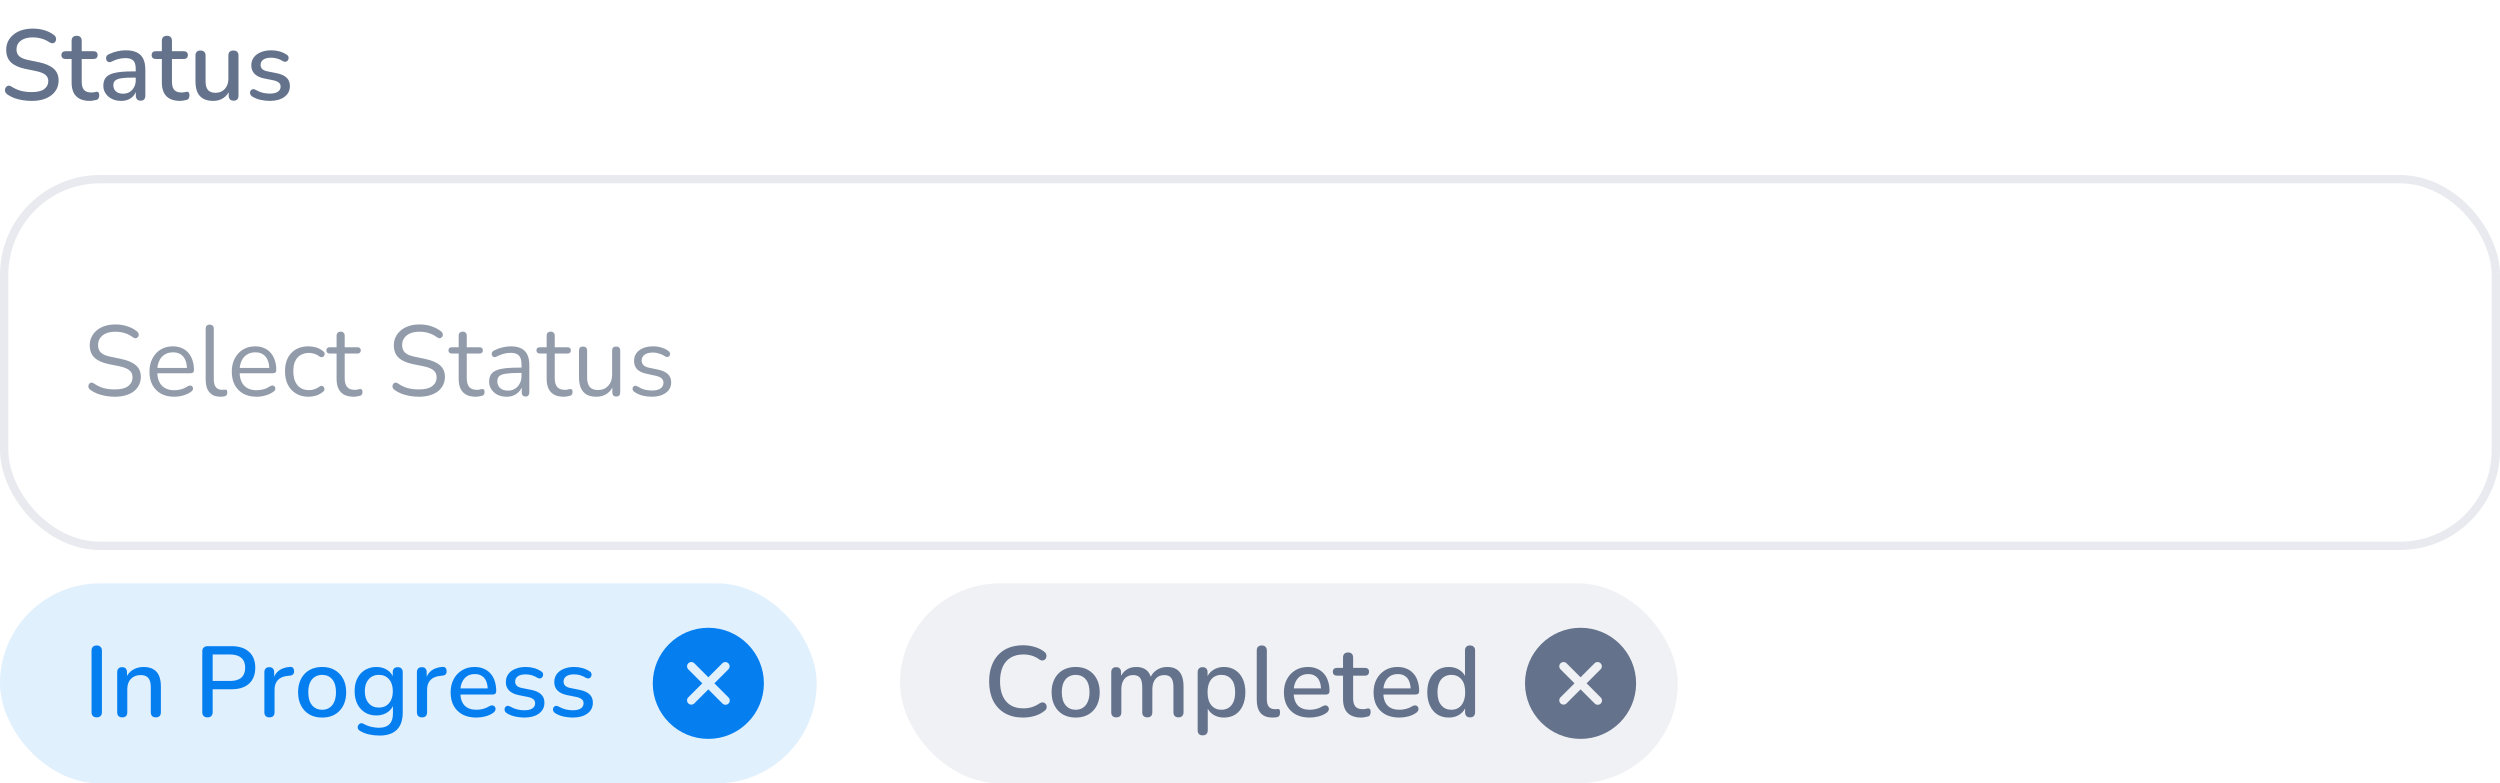 <svg width="300" height="94" viewBox="0 0 300 94" fill="none" xmlns="http://www.w3.org/2000/svg">
<rect x="0.5" y="21.5" width="299" height="44" rx="11.5" stroke="#E8EAEF"/>
<path d="M13.78 47.608C13.404 47.608 13.036 47.576 12.676 47.512C12.316 47.448 11.98 47.356 11.668 47.236C11.364 47.116 11.088 46.964 10.84 46.78C10.744 46.708 10.676 46.628 10.636 46.54C10.604 46.444 10.596 46.352 10.612 46.264C10.636 46.168 10.676 46.088 10.732 46.024C10.796 45.96 10.872 45.924 10.96 45.916C11.048 45.908 11.144 45.936 11.248 46C11.608 46.256 11.992 46.444 12.4 46.564C12.808 46.676 13.268 46.732 13.78 46.732C14.5 46.732 15.032 46.6 15.376 46.336C15.728 46.064 15.904 45.708 15.904 45.268C15.904 44.908 15.776 44.628 15.52 44.428C15.272 44.22 14.852 44.056 14.26 43.936L13.012 43.684C12.26 43.524 11.696 43.264 11.32 42.904C10.952 42.536 10.768 42.048 10.768 41.44C10.768 41.064 10.844 40.724 10.996 40.42C11.148 40.108 11.36 39.844 11.632 39.628C11.904 39.404 12.228 39.232 12.604 39.112C12.98 38.992 13.396 38.932 13.852 38.932C14.356 38.932 14.824 39.004 15.256 39.148C15.696 39.284 16.092 39.492 16.444 39.772C16.532 39.844 16.592 39.928 16.624 40.024C16.656 40.112 16.66 40.2 16.636 40.288C16.612 40.368 16.568 40.436 16.504 40.492C16.448 40.548 16.372 40.58 16.276 40.588C16.188 40.596 16.088 40.564 15.976 40.492C15.656 40.252 15.324 40.08 14.98 39.976C14.636 39.864 14.256 39.808 13.84 39.808C13.416 39.808 13.048 39.872 12.736 40C12.432 40.128 12.192 40.316 12.016 40.564C11.848 40.804 11.764 41.084 11.764 41.404C11.764 41.788 11.88 42.092 12.112 42.316C12.352 42.54 12.74 42.704 13.276 42.808L14.524 43.072C15.332 43.24 15.928 43.496 16.312 43.84C16.704 44.176 16.9 44.636 16.9 45.22C16.9 45.572 16.828 45.896 16.684 46.192C16.54 46.488 16.332 46.744 16.06 46.96C15.788 47.168 15.46 47.328 15.076 47.44C14.692 47.552 14.26 47.608 13.78 47.608ZM20.923 47.608C20.307 47.608 19.775 47.488 19.327 47.248C18.887 47 18.543 46.652 18.295 46.204C18.055 45.756 17.935 45.22 17.935 44.596C17.935 43.988 18.055 43.46 18.295 43.012C18.535 42.556 18.863 42.2 19.279 41.944C19.703 41.688 20.191 41.56 20.743 41.56C21.135 41.56 21.487 41.628 21.799 41.764C22.111 41.892 22.375 42.08 22.591 42.328C22.815 42.576 22.983 42.876 23.095 43.228C23.215 43.58 23.275 43.976 23.275 44.416C23.275 44.544 23.239 44.64 23.167 44.704C23.095 44.76 22.991 44.788 22.855 44.788H18.679V44.152H22.627L22.435 44.308C22.435 43.876 22.371 43.512 22.243 43.216C22.115 42.912 21.927 42.68 21.679 42.52C21.439 42.36 21.135 42.28 20.767 42.28C20.359 42.28 20.011 42.376 19.723 42.568C19.443 42.752 19.231 43.012 19.087 43.348C18.943 43.676 18.871 44.06 18.871 44.5V44.572C18.871 45.308 19.047 45.868 19.399 46.252C19.759 46.636 20.267 46.828 20.923 46.828C21.195 46.828 21.463 46.792 21.727 46.72C21.999 46.648 22.263 46.528 22.519 46.36C22.631 46.288 22.731 46.256 22.819 46.264C22.915 46.264 22.991 46.292 23.047 46.348C23.103 46.396 23.139 46.46 23.155 46.54C23.179 46.612 23.171 46.692 23.131 46.78C23.099 46.868 23.031 46.944 22.927 47.008C22.663 47.2 22.351 47.348 21.991 47.452C21.631 47.556 21.275 47.608 20.923 47.608ZM26.457 47.608C25.881 47.608 25.442 47.432 25.137 47.08C24.834 46.728 24.681 46.224 24.681 45.568V39.448C24.681 39.288 24.721 39.168 24.802 39.088C24.881 39 25.002 38.956 25.162 38.956C25.314 38.956 25.433 39 25.521 39.088C25.61 39.168 25.654 39.288 25.654 39.448V45.496C25.654 45.928 25.738 46.252 25.905 46.468C26.081 46.676 26.337 46.78 26.674 46.78C26.745 46.78 26.809 46.776 26.866 46.768C26.922 46.76 26.977 46.756 27.034 46.756C27.122 46.748 27.181 46.768 27.213 46.816C27.253 46.864 27.273 46.96 27.273 47.104C27.273 47.248 27.241 47.356 27.177 47.428C27.113 47.5 27.009 47.548 26.866 47.572C26.802 47.58 26.733 47.588 26.662 47.596C26.59 47.604 26.521 47.608 26.457 47.608ZM30.802 47.608C30.186 47.608 29.654 47.488 29.206 47.248C28.766 47 28.422 46.652 28.174 46.204C27.934 45.756 27.814 45.22 27.814 44.596C27.814 43.988 27.934 43.46 28.174 43.012C28.414 42.556 28.742 42.2 29.158 41.944C29.582 41.688 30.07 41.56 30.622 41.56C31.014 41.56 31.366 41.628 31.678 41.764C31.99 41.892 32.254 42.08 32.47 42.328C32.694 42.576 32.862 42.876 32.974 43.228C33.094 43.58 33.154 43.976 33.154 44.416C33.154 44.544 33.118 44.64 33.046 44.704C32.974 44.76 32.87 44.788 32.734 44.788H28.558V44.152H32.506L32.314 44.308C32.314 43.876 32.25 43.512 32.122 43.216C31.994 42.912 31.806 42.68 31.558 42.52C31.318 42.36 31.014 42.28 30.646 42.28C30.238 42.28 29.89 42.376 29.602 42.568C29.322 42.752 29.11 43.012 28.966 43.348C28.822 43.676 28.75 44.06 28.75 44.5V44.572C28.75 45.308 28.926 45.868 29.278 46.252C29.638 46.636 30.146 46.828 30.802 46.828C31.074 46.828 31.342 46.792 31.606 46.72C31.878 46.648 32.142 46.528 32.398 46.36C32.51 46.288 32.61 46.256 32.698 46.264C32.794 46.264 32.87 46.292 32.926 46.348C32.982 46.396 33.018 46.46 33.034 46.54C33.058 46.612 33.05 46.692 33.01 46.78C32.978 46.868 32.91 46.944 32.806 47.008C32.542 47.2 32.23 47.348 31.87 47.452C31.51 47.556 31.154 47.608 30.802 47.608ZM37.032 47.608C36.448 47.608 35.944 47.48 35.52 47.224C35.096 46.968 34.768 46.612 34.536 46.156C34.312 45.692 34.2 45.156 34.2 44.548C34.2 44.084 34.264 43.668 34.392 43.3C34.52 42.932 34.708 42.62 34.956 42.364C35.204 42.1 35.5 41.9 35.844 41.764C36.196 41.628 36.592 41.56 37.032 41.56C37.32 41.56 37.62 41.604 37.932 41.692C38.244 41.78 38.528 41.932 38.784 42.148C38.864 42.204 38.916 42.272 38.94 42.352C38.964 42.432 38.964 42.512 38.94 42.592C38.916 42.664 38.876 42.728 38.82 42.784C38.764 42.832 38.692 42.86 38.604 42.868C38.524 42.876 38.44 42.848 38.352 42.784C38.144 42.624 37.932 42.512 37.716 42.448C37.5 42.384 37.292 42.352 37.092 42.352C36.78 42.352 36.508 42.404 36.276 42.508C36.044 42.604 35.848 42.744 35.688 42.928C35.528 43.112 35.404 43.34 35.316 43.612C35.236 43.884 35.196 44.2 35.196 44.56C35.196 45.256 35.36 45.808 35.688 46.216C36.016 46.616 36.484 46.816 37.092 46.816C37.292 46.816 37.496 46.784 37.704 46.72C37.92 46.656 38.136 46.544 38.352 46.384C38.44 46.32 38.524 46.292 38.604 46.3C38.684 46.308 38.752 46.34 38.808 46.396C38.864 46.444 38.9 46.508 38.916 46.588C38.94 46.668 38.94 46.748 38.916 46.828C38.892 46.9 38.84 46.964 38.76 47.02C38.504 47.228 38.224 47.38 37.92 47.476C37.616 47.564 37.32 47.608 37.032 47.608ZM42.455 47.608C41.999 47.608 41.615 47.528 41.303 47.368C40.999 47.2 40.771 46.96 40.619 46.648C40.467 46.328 40.391 45.94 40.391 45.484V42.424H39.587C39.451 42.424 39.347 42.392 39.275 42.328C39.203 42.256 39.167 42.16 39.167 42.04C39.167 41.92 39.203 41.828 39.275 41.764C39.347 41.7 39.451 41.668 39.587 41.668H40.391V40.288C40.391 40.128 40.435 40.008 40.523 39.928C40.611 39.84 40.731 39.796 40.883 39.796C41.035 39.796 41.151 39.84 41.231 39.928C41.319 40.008 41.363 40.128 41.363 40.288V41.668H42.875C43.011 41.668 43.115 41.7 43.187 41.764C43.259 41.828 43.295 41.92 43.295 42.04C43.295 42.16 43.259 42.256 43.187 42.328C43.115 42.392 43.011 42.424 42.875 42.424H41.363V45.388C41.363 45.844 41.459 46.192 41.651 46.432C41.843 46.664 42.155 46.78 42.587 46.78C42.739 46.78 42.867 46.764 42.971 46.732C43.083 46.7 43.175 46.684 43.247 46.684C43.319 46.676 43.379 46.7 43.427 46.756C43.475 46.812 43.499 46.908 43.499 47.044C43.499 47.14 43.479 47.228 43.439 47.308C43.407 47.388 43.347 47.444 43.259 47.476C43.163 47.508 43.035 47.536 42.875 47.56C42.723 47.592 42.583 47.608 42.455 47.608ZM50.272 47.608C49.896 47.608 49.528 47.576 49.168 47.512C48.808 47.448 48.472 47.356 48.16 47.236C47.856 47.116 47.58 46.964 47.332 46.78C47.236 46.708 47.168 46.628 47.128 46.54C47.096 46.444 47.088 46.352 47.104 46.264C47.128 46.168 47.168 46.088 47.224 46.024C47.288 45.96 47.364 45.924 47.452 45.916C47.54 45.908 47.636 45.936 47.74 46C48.1 46.256 48.484 46.444 48.892 46.564C49.3 46.676 49.76 46.732 50.272 46.732C50.992 46.732 51.524 46.6 51.868 46.336C52.22 46.064 52.396 45.708 52.396 45.268C52.396 44.908 52.268 44.628 52.012 44.428C51.764 44.22 51.344 44.056 50.752 43.936L49.504 43.684C48.752 43.524 48.188 43.264 47.812 42.904C47.444 42.536 47.26 42.048 47.26 41.44C47.26 41.064 47.336 40.724 47.488 40.42C47.64 40.108 47.852 39.844 48.124 39.628C48.396 39.404 48.72 39.232 49.096 39.112C49.472 38.992 49.888 38.932 50.344 38.932C50.848 38.932 51.316 39.004 51.748 39.148C52.188 39.284 52.584 39.492 52.936 39.772C53.024 39.844 53.084 39.928 53.116 40.024C53.148 40.112 53.152 40.2 53.128 40.288C53.104 40.368 53.06 40.436 52.996 40.492C52.94 40.548 52.864 40.58 52.768 40.588C52.68 40.596 52.58 40.564 52.468 40.492C52.148 40.252 51.816 40.08 51.472 39.976C51.128 39.864 50.748 39.808 50.332 39.808C49.908 39.808 49.54 39.872 49.228 40C48.924 40.128 48.684 40.316 48.508 40.564C48.34 40.804 48.256 41.084 48.256 41.404C48.256 41.788 48.372 42.092 48.604 42.316C48.844 42.54 49.232 42.704 49.768 42.808L51.016 43.072C51.824 43.24 52.42 43.496 52.804 43.84C53.196 44.176 53.392 44.636 53.392 45.22C53.392 45.572 53.32 45.896 53.176 46.192C53.032 46.488 52.824 46.744 52.552 46.96C52.28 47.168 51.952 47.328 51.568 47.44C51.184 47.552 50.752 47.608 50.272 47.608ZM57.104 47.608C56.648 47.608 56.264 47.528 55.952 47.368C55.648 47.2 55.42 46.96 55.268 46.648C55.116 46.328 55.04 45.94 55.04 45.484V42.424H54.236C54.1 42.424 53.996 42.392 53.924 42.328C53.852 42.256 53.816 42.16 53.816 42.04C53.816 41.92 53.852 41.828 53.924 41.764C53.996 41.7 54.1 41.668 54.236 41.668H55.04V40.288C55.04 40.128 55.084 40.008 55.172 39.928C55.26 39.84 55.38 39.796 55.532 39.796C55.684 39.796 55.8 39.84 55.88 39.928C55.968 40.008 56.012 40.128 56.012 40.288V41.668H57.524C57.66 41.668 57.764 41.7 57.836 41.764C57.908 41.828 57.944 41.92 57.944 42.04C57.944 42.16 57.908 42.256 57.836 42.328C57.764 42.392 57.66 42.424 57.524 42.424H56.012V45.388C56.012 45.844 56.108 46.192 56.3 46.432C56.492 46.664 56.804 46.78 57.236 46.78C57.388 46.78 57.516 46.764 57.62 46.732C57.732 46.7 57.824 46.684 57.896 46.684C57.968 46.676 58.028 46.7 58.076 46.756C58.124 46.812 58.148 46.908 58.148 47.044C58.148 47.14 58.128 47.228 58.088 47.308C58.056 47.388 57.996 47.444 57.908 47.476C57.812 47.508 57.684 47.536 57.524 47.56C57.372 47.592 57.232 47.608 57.104 47.608ZM60.795 47.608C60.395 47.608 60.035 47.532 59.715 47.38C59.403 47.22 59.155 47.004 58.971 46.732C58.787 46.46 58.695 46.156 58.695 45.82C58.695 45.388 58.803 45.048 59.019 44.8C59.243 44.552 59.607 44.376 60.111 44.272C60.623 44.168 61.319 44.116 62.199 44.116H62.739V44.752H62.211C61.563 44.752 61.051 44.784 60.675 44.848C60.307 44.904 60.047 45.004 59.895 45.148C59.751 45.292 59.679 45.496 59.679 45.76C59.679 46.088 59.791 46.356 60.015 46.564C60.247 46.772 60.559 46.876 60.951 46.876C61.271 46.876 61.551 46.8 61.791 46.648C62.039 46.496 62.231 46.288 62.367 46.024C62.511 45.76 62.583 45.456 62.583 45.112V43.744C62.583 43.248 62.483 42.892 62.283 42.676C62.083 42.452 61.755 42.34 61.299 42.34C61.019 42.34 60.739 42.376 60.459 42.448C60.179 42.52 59.883 42.636 59.571 42.796C59.459 42.852 59.363 42.872 59.283 42.856C59.203 42.832 59.139 42.788 59.091 42.724C59.043 42.66 59.015 42.588 59.007 42.508C58.999 42.42 59.015 42.336 59.055 42.256C59.103 42.176 59.175 42.112 59.271 42.064C59.623 41.888 59.971 41.76 60.315 41.68C60.659 41.6 60.987 41.56 61.299 41.56C61.803 41.56 62.219 41.644 62.547 41.812C62.875 41.972 63.119 42.22 63.279 42.556C63.439 42.884 63.519 43.308 63.519 43.828V47.08C63.519 47.24 63.479 47.364 63.399 47.452C63.327 47.54 63.219 47.584 63.075 47.584C62.923 47.584 62.807 47.54 62.727 47.452C62.647 47.364 62.607 47.24 62.607 47.08V46.144H62.715C62.651 46.448 62.527 46.708 62.343 46.924C62.167 47.14 61.947 47.308 61.683 47.428C61.419 47.548 61.123 47.608 60.795 47.608ZM67.662 47.608C67.206 47.608 66.822 47.528 66.51 47.368C66.206 47.2 65.978 46.96 65.826 46.648C65.674 46.328 65.598 45.94 65.598 45.484V42.424H64.794C64.658 42.424 64.554 42.392 64.482 42.328C64.41 42.256 64.374 42.16 64.374 42.04C64.374 41.92 64.41 41.828 64.482 41.764C64.554 41.7 64.658 41.668 64.794 41.668H65.598V40.288C65.598 40.128 65.642 40.008 65.73 39.928C65.818 39.84 65.938 39.796 66.09 39.796C66.242 39.796 66.358 39.84 66.438 39.928C66.526 40.008 66.57 40.128 66.57 40.288V41.668H68.082C68.218 41.668 68.322 41.7 68.394 41.764C68.466 41.828 68.502 41.92 68.502 42.04C68.502 42.16 68.466 42.256 68.394 42.328C68.322 42.392 68.218 42.424 68.082 42.424H66.57V45.388C66.57 45.844 66.666 46.192 66.858 46.432C67.05 46.664 67.362 46.78 67.794 46.78C67.946 46.78 68.074 46.764 68.178 46.732C68.29 46.7 68.382 46.684 68.454 46.684C68.526 46.676 68.586 46.7 68.634 46.756C68.682 46.812 68.706 46.908 68.706 47.044C68.706 47.14 68.686 47.228 68.646 47.308C68.614 47.388 68.554 47.444 68.466 47.476C68.37 47.508 68.242 47.536 68.082 47.56C67.93 47.592 67.79 47.608 67.662 47.608ZM71.582 47.608C71.109 47.608 70.718 47.524 70.406 47.356C70.102 47.18 69.87 46.92 69.71 46.576C69.558 46.232 69.481 45.804 69.481 45.292V42.076C69.481 41.908 69.522 41.784 69.602 41.704C69.689 41.624 69.809 41.584 69.962 41.584C70.121 41.584 70.242 41.624 70.322 41.704C70.409 41.784 70.454 41.908 70.454 42.076V45.28C70.454 45.792 70.558 46.176 70.766 46.432C70.981 46.68 71.317 46.804 71.773 46.804C72.269 46.804 72.674 46.636 72.986 46.3C73.297 45.964 73.454 45.524 73.454 44.98V42.076C73.454 41.908 73.493 41.784 73.573 41.704C73.662 41.624 73.785 41.584 73.945 41.584C74.097 41.584 74.213 41.624 74.293 41.704C74.382 41.784 74.425 41.908 74.425 42.076V47.08C74.425 47.416 74.269 47.584 73.957 47.584C73.805 47.584 73.686 47.54 73.597 47.452C73.517 47.364 73.478 47.24 73.478 47.08V45.988L73.633 46.156C73.474 46.628 73.21 46.988 72.841 47.236C72.481 47.484 72.061 47.608 71.582 47.608ZM78.212 47.608C77.852 47.608 77.488 47.564 77.12 47.476C76.76 47.388 76.424 47.236 76.112 47.02C76.032 46.964 75.976 46.9 75.944 46.828C75.912 46.748 75.9 46.672 75.908 46.6C75.924 46.52 75.956 46.452 76.004 46.396C76.06 46.34 76.124 46.308 76.196 46.3C76.276 46.284 76.364 46.3 76.46 46.348C76.772 46.54 77.072 46.676 77.36 46.756C77.656 46.828 77.948 46.864 78.236 46.864C78.692 46.864 79.036 46.78 79.268 46.612C79.5 46.444 79.616 46.216 79.616 45.928C79.616 45.704 79.54 45.528 79.388 45.4C79.236 45.264 78.996 45.16 78.668 45.088L77.576 44.848C77.072 44.744 76.696 44.564 76.448 44.308C76.208 44.052 76.088 43.72 76.088 43.312C76.088 42.952 76.18 42.644 76.364 42.388C76.556 42.124 76.824 41.92 77.168 41.776C77.512 41.632 77.912 41.56 78.368 41.56C78.72 41.56 79.052 41.608 79.364 41.704C79.684 41.792 79.972 41.936 80.228 42.136C80.308 42.192 80.36 42.26 80.384 42.34C80.416 42.412 80.42 42.488 80.396 42.568C80.38 42.64 80.344 42.704 80.288 42.76C80.232 42.808 80.164 42.836 80.084 42.844C80.004 42.852 79.92 42.828 79.832 42.772C79.592 42.612 79.348 42.496 79.1 42.424C78.852 42.344 78.608 42.304 78.368 42.304C77.92 42.304 77.58 42.392 77.348 42.568C77.116 42.744 77 42.976 77 43.264C77 43.488 77.072 43.672 77.216 43.816C77.36 43.96 77.584 44.064 77.888 44.128L78.98 44.356C79.5 44.468 79.888 44.648 80.144 44.896C80.408 45.136 80.54 45.464 80.54 45.88C80.54 46.408 80.328 46.828 79.904 47.14C79.48 47.452 78.916 47.608 78.212 47.608Z" fill="#929BAA"/>
<path d="M3.804 12.108C3.436 12.108 3.076 12.08 2.724 12.024C2.372 11.968 2.04 11.884 1.728 11.772C1.416 11.652 1.136 11.508 0.888 11.34C0.768 11.252 0.684 11.152 0.636 11.04C0.596 10.928 0.584 10.82 0.6 10.716C0.624 10.604 0.672 10.508 0.744 10.428C0.816 10.348 0.904 10.3 1.008 10.284C1.112 10.26 1.228 10.292 1.356 10.38C1.716 10.612 2.096 10.784 2.496 10.896C2.896 11 3.332 11.052 3.804 11.052C4.484 11.052 4.984 10.932 5.304 10.692C5.632 10.444 5.796 10.124 5.796 9.732C5.796 9.412 5.68 9.16 5.448 8.976C5.216 8.784 4.828 8.632 4.284 8.52L3 8.256C2.24 8.096 1.672 7.832 1.296 7.464C0.928 7.096 0.744 6.6 0.744 5.976C0.744 5.6 0.82 5.256 0.972 4.944C1.132 4.632 1.352 4.364 1.632 4.14C1.912 3.908 2.248 3.732 2.64 3.612C3.032 3.492 3.46 3.432 3.924 3.432C4.42 3.432 4.884 3.496 5.316 3.624C5.756 3.752 6.148 3.948 6.492 4.212C6.596 4.284 6.664 4.376 6.696 4.488C6.736 4.592 6.744 4.696 6.72 4.8C6.704 4.904 6.66 4.992 6.588 5.064C6.516 5.136 6.424 5.18 6.312 5.196C6.2 5.204 6.076 5.164 5.94 5.076C5.628 4.868 5.308 4.72 4.98 4.632C4.66 4.536 4.304 4.488 3.912 4.488C3.52 4.488 3.176 4.548 2.88 4.668C2.592 4.788 2.368 4.956 2.208 5.172C2.056 5.388 1.98 5.644 1.98 5.94C1.98 6.276 2.088 6.544 2.304 6.744C2.52 6.944 2.88 7.096 3.384 7.2L4.656 7.464C5.456 7.632 6.052 7.892 6.444 8.244C6.836 8.596 7.032 9.064 7.032 9.648C7.032 10.024 6.956 10.364 6.804 10.668C6.652 10.964 6.436 11.22 6.156 11.436C5.876 11.652 5.536 11.82 5.136 11.94C4.744 12.052 4.3 12.108 3.804 12.108ZM10.778 12.108C10.298 12.108 9.894 12.024 9.566 11.856C9.238 11.688 8.994 11.44 8.834 11.112C8.674 10.784 8.594 10.384 8.594 9.912V7.08H7.874C7.714 7.08 7.59 7.04 7.502 6.96C7.414 6.872 7.37 6.756 7.37 6.612C7.37 6.46 7.414 6.344 7.502 6.264C7.59 6.184 7.714 6.144 7.874 6.144H8.594V4.908C8.594 4.708 8.646 4.556 8.75 4.452C8.862 4.348 9.014 4.296 9.206 4.296C9.398 4.296 9.546 4.348 9.65 4.452C9.754 4.556 9.806 4.708 9.806 4.908V6.144H11.21C11.37 6.144 11.494 6.184 11.582 6.264C11.67 6.344 11.714 6.46 11.714 6.612C11.714 6.756 11.67 6.872 11.582 6.96C11.494 7.04 11.37 7.08 11.21 7.08H9.806V9.816C9.806 10.24 9.894 10.56 10.07 10.776C10.254 10.992 10.55 11.1 10.958 11.1C11.102 11.1 11.226 11.088 11.33 11.064C11.442 11.032 11.534 11.012 11.606 11.004C11.694 11.004 11.766 11.036 11.822 11.1C11.878 11.156 11.906 11.268 11.906 11.436C11.906 11.556 11.882 11.668 11.834 11.772C11.794 11.876 11.718 11.944 11.606 11.976C11.51 12.008 11.378 12.036 11.21 12.06C11.05 12.092 10.906 12.108 10.778 12.108ZM14.537 12.108C14.129 12.108 13.761 12.028 13.432 11.868C13.113 11.708 12.861 11.492 12.677 11.22C12.492 10.948 12.4 10.64 12.4 10.296C12.4 9.864 12.508 9.524 12.725 9.276C12.948 9.02 13.312 8.84 13.816 8.736C14.329 8.624 15.017 8.568 15.88 8.568H16.445V9.312H15.893C15.316 9.312 14.861 9.34 14.524 9.396C14.188 9.452 13.948 9.548 13.805 9.684C13.668 9.812 13.601 9.992 13.601 10.224C13.601 10.528 13.704 10.776 13.912 10.968C14.12 11.152 14.409 11.244 14.777 11.244C15.072 11.244 15.332 11.176 15.556 11.04C15.78 10.896 15.957 10.704 16.084 10.464C16.221 10.224 16.288 9.948 16.288 9.636V8.256C16.288 7.8 16.192 7.472 16 7.272C15.809 7.072 15.492 6.972 15.053 6.972C14.796 6.972 14.528 7.004 14.248 7.068C13.976 7.132 13.693 7.24 13.396 7.392C13.261 7.456 13.145 7.476 13.049 7.452C12.953 7.428 12.877 7.376 12.82 7.296C12.764 7.208 12.732 7.116 12.725 7.02C12.725 6.916 12.748 6.816 12.796 6.72C12.852 6.624 12.944 6.552 13.072 6.504C13.425 6.336 13.773 6.216 14.117 6.144C14.46 6.072 14.784 6.036 15.088 6.036C15.624 6.036 16.064 6.12 16.409 6.288C16.761 6.456 17.02 6.712 17.189 7.056C17.357 7.4 17.441 7.844 17.441 8.388V11.472C17.441 11.664 17.392 11.816 17.297 11.928C17.201 12.032 17.061 12.084 16.877 12.084C16.701 12.084 16.561 12.032 16.456 11.928C16.352 11.816 16.3 11.664 16.3 11.472V10.692H16.409C16.345 10.988 16.224 11.244 16.049 11.46C15.88 11.668 15.668 11.828 15.412 11.94C15.156 12.052 14.864 12.108 14.537 12.108ZM21.606 12.108C21.126 12.108 20.722 12.024 20.394 11.856C20.066 11.688 19.822 11.44 19.662 11.112C19.502 10.784 19.422 10.384 19.422 9.912V7.08H18.702C18.542 7.08 18.418 7.04 18.33 6.96C18.242 6.872 18.198 6.756 18.198 6.612C18.198 6.46 18.242 6.344 18.33 6.264C18.418 6.184 18.542 6.144 18.702 6.144H19.422V4.908C19.422 4.708 19.474 4.556 19.578 4.452C19.69 4.348 19.842 4.296 20.034 4.296C20.226 4.296 20.374 4.348 20.478 4.452C20.582 4.556 20.634 4.708 20.634 4.908V6.144H22.038C22.198 6.144 22.322 6.184 22.41 6.264C22.498 6.344 22.542 6.46 22.542 6.612C22.542 6.756 22.498 6.872 22.41 6.96C22.322 7.04 22.198 7.08 22.038 7.08H20.634V9.816C20.634 10.24 20.722 10.56 20.898 10.776C21.082 10.992 21.378 11.1 21.786 11.1C21.93 11.1 22.054 11.088 22.158 11.064C22.27 11.032 22.362 11.012 22.434 11.004C22.522 11.004 22.594 11.036 22.65 11.1C22.706 11.156 22.734 11.268 22.734 11.436C22.734 11.556 22.71 11.668 22.662 11.772C22.622 11.876 22.546 11.944 22.434 11.976C22.338 12.008 22.206 12.036 22.038 12.06C21.878 12.092 21.734 12.108 21.606 12.108ZM25.581 12.108C25.109 12.108 24.713 12.02 24.393 11.844C24.081 11.668 23.845 11.408 23.685 11.064C23.533 10.712 23.457 10.272 23.457 9.744V6.672C23.457 6.464 23.509 6.312 23.613 6.216C23.717 6.112 23.865 6.06 24.057 6.06C24.249 6.06 24.397 6.112 24.501 6.216C24.613 6.312 24.669 6.464 24.669 6.672V9.756C24.669 10.228 24.765 10.576 24.957 10.8C25.149 11.024 25.453 11.136 25.869 11.136C26.325 11.136 26.693 10.984 26.973 10.68C27.261 10.368 27.405 9.96 27.405 9.456V6.672C27.405 6.464 27.457 6.312 27.561 6.216C27.665 6.112 27.817 6.06 28.017 6.06C28.209 6.06 28.357 6.112 28.461 6.216C28.565 6.312 28.617 6.464 28.617 6.672V11.472C28.617 11.88 28.421 12.084 28.029 12.084C27.845 12.084 27.701 12.032 27.597 11.928C27.493 11.816 27.441 11.664 27.441 11.472V10.452L27.597 10.716C27.437 11.164 27.181 11.508 26.829 11.748C26.477 11.988 26.061 12.108 25.581 12.108ZM32.377 12.108C32.025 12.108 31.661 12.068 31.285 11.988C30.917 11.908 30.577 11.772 30.265 11.58C30.161 11.508 30.089 11.428 30.049 11.34C30.009 11.252 29.993 11.164 30.001 11.076C30.017 10.98 30.053 10.9 30.109 10.836C30.173 10.764 30.249 10.72 30.337 10.704C30.433 10.688 30.533 10.708 30.637 10.764C30.949 10.94 31.249 11.064 31.537 11.136C31.825 11.2 32.109 11.232 32.389 11.232C32.813 11.232 33.133 11.156 33.349 11.004C33.565 10.852 33.673 10.648 33.673 10.392C33.673 10.184 33.601 10.024 33.457 9.912C33.313 9.792 33.097 9.7 32.809 9.636L31.669 9.408C31.173 9.304 30.797 9.12 30.541 8.856C30.285 8.592 30.157 8.256 30.157 7.848C30.157 7.48 30.257 7.16 30.457 6.888C30.657 6.616 30.937 6.408 31.297 6.264C31.657 6.112 32.073 6.036 32.545 6.036C32.897 6.036 33.229 6.08 33.541 6.168C33.853 6.256 34.141 6.388 34.405 6.564C34.509 6.62 34.577 6.696 34.609 6.792C34.641 6.88 34.645 6.968 34.621 7.056C34.605 7.144 34.565 7.224 34.501 7.296C34.437 7.36 34.357 7.4 34.261 7.416C34.173 7.424 34.073 7.4 33.961 7.344C33.721 7.192 33.481 7.084 33.241 7.02C33.009 6.956 32.777 6.924 32.545 6.924C32.121 6.924 31.801 7.004 31.585 7.164C31.377 7.316 31.273 7.524 31.273 7.788C31.273 7.988 31.337 8.152 31.465 8.28C31.593 8.408 31.793 8.5 32.065 8.556L33.205 8.784C33.725 8.888 34.117 9.064 34.381 9.312C34.653 9.56 34.789 9.896 34.789 10.32C34.789 10.872 34.569 11.308 34.129 11.628C33.689 11.948 33.105 12.108 32.377 12.108Z" fill="#64728C"/>
<rect y="70" width="98" height="24" rx="12" fill="#057FF0" fill-opacity="0.12"/>
<path d="M11.608 86.084C11.408 86.084 11.252 86.028 11.14 85.916C11.036 85.804 10.984 85.648 10.984 85.448V78.092C10.984 77.884 11.036 77.728 11.14 77.624C11.252 77.512 11.408 77.456 11.608 77.456C11.808 77.456 11.96 77.512 12.064 77.624C12.176 77.728 12.232 77.884 12.232 78.092V85.448C12.232 85.648 12.18 85.804 12.076 85.916C11.972 86.028 11.816 86.084 11.608 86.084ZM14.663 86.084C14.471 86.084 14.323 86.032 14.219 85.928C14.115 85.816 14.063 85.664 14.063 85.472V80.672C14.063 80.472 14.115 80.32 14.219 80.216C14.323 80.112 14.467 80.06 14.651 80.06C14.843 80.06 14.987 80.112 15.083 80.216C15.187 80.32 15.239 80.472 15.239 80.672V81.608L15.107 81.392C15.283 80.944 15.559 80.608 15.935 80.384C16.311 80.152 16.743 80.036 17.231 80.036C17.695 80.036 18.079 80.124 18.383 80.3C18.695 80.468 18.927 80.728 19.079 81.08C19.231 81.424 19.307 81.86 19.307 82.388V85.472C19.307 85.664 19.255 85.816 19.151 85.928C19.047 86.032 18.899 86.084 18.707 86.084C18.507 86.084 18.355 86.032 18.251 85.928C18.147 85.816 18.095 85.664 18.095 85.472V82.46C18.095 81.956 17.995 81.588 17.795 81.356C17.603 81.124 17.299 81.008 16.883 81.008C16.395 81.008 16.003 81.16 15.707 81.464C15.419 81.768 15.275 82.176 15.275 82.688V85.472C15.275 85.88 15.071 86.084 14.663 86.084ZM24.897 86.084C24.697 86.084 24.541 86.028 24.429 85.916C24.325 85.804 24.273 85.648 24.273 85.448V78.176C24.273 77.968 24.329 77.812 24.441 77.708C24.553 77.596 24.709 77.54 24.909 77.54H27.777C28.689 77.54 29.393 77.768 29.889 78.224C30.385 78.672 30.633 79.304 30.633 80.12C30.633 80.944 30.385 81.584 29.889 82.04C29.393 82.488 28.689 82.712 27.777 82.712H25.521V85.448C25.521 85.648 25.469 85.804 25.365 85.916C25.261 86.028 25.105 86.084 24.897 86.084ZM25.521 81.716H27.597C28.197 81.716 28.649 81.584 28.953 81.32C29.265 81.048 29.421 80.648 29.421 80.12C29.421 79.6 29.265 79.208 28.953 78.944C28.649 78.672 28.197 78.536 27.597 78.536H25.521V81.716ZM32.335 86.084C32.135 86.084 31.983 86.032 31.879 85.928C31.775 85.816 31.723 85.664 31.723 85.472V80.672C31.723 80.472 31.775 80.32 31.879 80.216C31.983 80.112 32.127 80.06 32.311 80.06C32.503 80.06 32.647 80.112 32.743 80.216C32.847 80.32 32.899 80.472 32.899 80.672V81.548H32.779C32.907 81.068 33.143 80.704 33.487 80.456C33.831 80.208 34.271 80.064 34.807 80.024C34.951 80.016 35.063 80.052 35.143 80.132C35.231 80.212 35.279 80.336 35.287 80.504C35.303 80.672 35.267 80.808 35.179 80.912C35.091 81.008 34.955 81.064 34.771 81.08L34.543 81.104C34.023 81.152 33.627 81.316 33.355 81.596C33.083 81.876 32.947 82.26 32.947 82.748V85.472C32.947 85.664 32.895 85.816 32.791 85.928C32.695 86.032 32.543 86.084 32.335 86.084ZM38.662 86.108C38.07 86.108 37.558 85.984 37.126 85.736C36.702 85.488 36.37 85.136 36.13 84.68C35.89 84.224 35.77 83.688 35.77 83.072C35.77 82.6 35.838 82.18 35.974 81.812C36.11 81.444 36.302 81.128 36.55 80.864C36.806 80.592 37.11 80.388 37.462 80.252C37.822 80.108 38.222 80.036 38.662 80.036C39.246 80.036 39.75 80.16 40.174 80.408C40.606 80.656 40.942 81.008 41.182 81.464C41.422 81.912 41.542 82.448 41.542 83.072C41.542 83.536 41.474 83.956 41.338 84.332C41.202 84.708 41.006 85.028 40.75 85.292C40.502 85.556 40.198 85.76 39.838 85.904C39.486 86.04 39.094 86.108 38.662 86.108ZM38.662 85.172C38.99 85.172 39.278 85.092 39.526 84.932C39.774 84.772 39.966 84.536 40.102 84.224C40.246 83.912 40.318 83.528 40.318 83.072C40.318 82.384 40.166 81.864 39.862 81.512C39.558 81.16 39.158 80.984 38.662 80.984C38.326 80.984 38.034 81.064 37.786 81.224C37.538 81.376 37.342 81.608 37.198 81.92C37.062 82.232 36.994 82.616 36.994 83.072C36.994 83.752 37.146 84.272 37.45 84.632C37.754 84.992 38.158 85.172 38.662 85.172ZM45.555 88.268C45.123 88.268 44.703 88.224 44.295 88.136C43.895 88.048 43.531 87.904 43.203 87.704C43.083 87.64 43.003 87.56 42.963 87.464C42.923 87.376 42.911 87.284 42.927 87.188C42.951 87.092 42.995 87.008 43.059 86.936C43.123 86.864 43.199 86.816 43.287 86.792C43.383 86.768 43.483 86.784 43.587 86.84C43.939 87.032 44.271 87.16 44.583 87.224C44.903 87.296 45.199 87.332 45.471 87.332C46.031 87.332 46.451 87.188 46.731 86.9C47.011 86.62 47.151 86.204 47.151 85.652V84.428H47.259C47.139 84.868 46.887 85.216 46.503 85.472C46.119 85.728 45.675 85.856 45.171 85.856C44.643 85.856 44.183 85.736 43.791 85.496C43.399 85.248 43.095 84.908 42.879 84.476C42.663 84.036 42.555 83.524 42.555 82.94C42.555 82.5 42.615 82.104 42.735 81.752C42.863 81.4 43.039 81.096 43.263 80.84C43.495 80.584 43.771 80.388 44.091 80.252C44.419 80.108 44.779 80.036 45.171 80.036C45.683 80.036 46.127 80.164 46.503 80.42C46.887 80.676 47.135 81.024 47.247 81.464L47.127 81.668V80.672C47.127 80.472 47.179 80.32 47.283 80.216C47.395 80.112 47.543 80.06 47.727 80.06C47.919 80.06 48.067 80.112 48.171 80.216C48.275 80.32 48.327 80.472 48.327 80.672V85.508C48.327 86.42 48.091 87.108 47.619 87.572C47.147 88.036 46.459 88.268 45.555 88.268ZM45.459 84.908C45.811 84.908 46.111 84.828 46.359 84.668C46.607 84.508 46.799 84.28 46.935 83.984C47.071 83.688 47.139 83.34 47.139 82.94C47.139 82.34 46.987 81.864 46.683 81.512C46.387 81.16 45.979 80.984 45.459 80.984C45.115 80.984 44.819 81.064 44.571 81.224C44.323 81.384 44.127 81.612 43.983 81.908C43.847 82.196 43.779 82.54 43.779 82.94C43.779 83.548 43.931 84.028 44.235 84.38C44.539 84.732 44.947 84.908 45.459 84.908ZM50.64 86.084C50.44 86.084 50.288 86.032 50.184 85.928C50.08 85.816 50.028 85.664 50.028 85.472V80.672C50.028 80.472 50.08 80.32 50.184 80.216C50.288 80.112 50.432 80.06 50.616 80.06C50.808 80.06 50.952 80.112 51.048 80.216C51.152 80.32 51.204 80.472 51.204 80.672V81.548H51.084C51.212 81.068 51.448 80.704 51.792 80.456C52.136 80.208 52.576 80.064 53.112 80.024C53.256 80.016 53.368 80.052 53.448 80.132C53.536 80.212 53.584 80.336 53.592 80.504C53.608 80.672 53.572 80.808 53.484 80.912C53.396 81.008 53.26 81.064 53.076 81.08L52.848 81.104C52.328 81.152 51.932 81.316 51.66 81.596C51.388 81.876 51.252 82.26 51.252 82.748V85.472C51.252 85.664 51.2 85.816 51.096 85.928C51 86.032 50.848 86.084 50.64 86.084ZM57.17 86.108C56.53 86.108 55.978 85.988 55.514 85.748C55.058 85.5 54.702 85.152 54.446 84.704C54.198 84.248 54.074 83.708 54.074 83.084C54.074 82.476 54.198 81.944 54.446 81.488C54.694 81.032 55.034 80.676 55.466 80.42C55.898 80.164 56.39 80.036 56.942 80.036C57.35 80.036 57.714 80.104 58.034 80.24C58.354 80.368 58.626 80.56 58.85 80.816C59.082 81.064 59.254 81.368 59.366 81.728C59.486 82.088 59.546 82.492 59.546 82.94C59.546 83.076 59.506 83.18 59.426 83.252C59.346 83.316 59.226 83.348 59.066 83.348H55.034V82.604H58.73L58.526 82.772C58.526 82.372 58.466 82.032 58.346 81.752C58.234 81.472 58.062 81.26 57.83 81.116C57.606 80.964 57.326 80.888 56.99 80.888C56.614 80.888 56.294 80.976 56.03 81.152C55.774 81.328 55.578 81.572 55.442 81.884C55.306 82.196 55.238 82.56 55.238 82.976V83.048C55.238 83.752 55.402 84.284 55.73 84.644C56.066 84.996 56.55 85.172 57.182 85.172C57.422 85.172 57.674 85.14 57.938 85.076C58.21 85.012 58.466 84.904 58.706 84.752C58.842 84.672 58.962 84.636 59.066 84.644C59.178 84.652 59.266 84.688 59.33 84.752C59.402 84.816 59.446 84.896 59.462 84.992C59.478 85.088 59.462 85.188 59.414 85.292C59.366 85.388 59.282 85.476 59.162 85.556C58.89 85.74 58.574 85.88 58.214 85.976C57.854 86.064 57.506 86.108 57.17 86.108ZM62.92 86.108C62.568 86.108 62.204 86.068 61.828 85.988C61.46 85.908 61.12 85.772 60.808 85.58C60.704 85.508 60.632 85.428 60.592 85.34C60.552 85.252 60.536 85.164 60.544 85.076C60.56 84.98 60.596 84.9 60.652 84.836C60.716 84.764 60.792 84.72 60.88 84.704C60.976 84.688 61.076 84.708 61.18 84.764C61.492 84.94 61.792 85.064 62.08 85.136C62.368 85.2 62.652 85.232 62.932 85.232C63.356 85.232 63.676 85.156 63.892 85.004C64.108 84.852 64.216 84.648 64.216 84.392C64.216 84.184 64.144 84.024 64 83.912C63.856 83.792 63.64 83.7 63.352 83.636L62.212 83.408C61.716 83.304 61.34 83.12 61.084 82.856C60.828 82.592 60.7 82.256 60.7 81.848C60.7 81.48 60.8 81.16 61 80.888C61.2 80.616 61.48 80.408 61.84 80.264C62.2 80.112 62.616 80.036 63.088 80.036C63.44 80.036 63.772 80.08 64.084 80.168C64.396 80.256 64.684 80.388 64.948 80.564C65.052 80.62 65.12 80.696 65.152 80.792C65.184 80.88 65.188 80.968 65.164 81.056C65.148 81.144 65.108 81.224 65.044 81.296C64.98 81.36 64.9 81.4 64.804 81.416C64.716 81.424 64.616 81.4 64.504 81.344C64.264 81.192 64.024 81.084 63.784 81.02C63.552 80.956 63.32 80.924 63.088 80.924C62.664 80.924 62.344 81.004 62.128 81.164C61.92 81.316 61.816 81.524 61.816 81.788C61.816 81.988 61.88 82.152 62.008 82.28C62.136 82.408 62.336 82.5 62.608 82.556L63.748 82.784C64.268 82.888 64.66 83.064 64.924 83.312C65.196 83.56 65.332 83.896 65.332 84.32C65.332 84.872 65.112 85.308 64.672 85.628C64.232 85.948 63.648 86.108 62.92 86.108ZM68.732 86.108C68.38 86.108 68.016 86.068 67.64 85.988C67.272 85.908 66.932 85.772 66.62 85.58C66.516 85.508 66.444 85.428 66.404 85.34C66.364 85.252 66.348 85.164 66.356 85.076C66.372 84.98 66.408 84.9 66.464 84.836C66.528 84.764 66.604 84.72 66.692 84.704C66.788 84.688 66.888 84.708 66.992 84.764C67.304 84.94 67.604 85.064 67.892 85.136C68.18 85.2 68.464 85.232 68.744 85.232C69.168 85.232 69.488 85.156 69.704 85.004C69.92 84.852 70.028 84.648 70.028 84.392C70.028 84.184 69.956 84.024 69.812 83.912C69.668 83.792 69.452 83.7 69.164 83.636L68.024 83.408C67.528 83.304 67.152 83.12 66.896 82.856C66.64 82.592 66.512 82.256 66.512 81.848C66.512 81.48 66.612 81.16 66.812 80.888C67.012 80.616 67.292 80.408 67.652 80.264C68.012 80.112 68.428 80.036 68.9 80.036C69.252 80.036 69.584 80.08 69.896 80.168C70.208 80.256 70.496 80.388 70.76 80.564C70.864 80.62 70.932 80.696 70.964 80.792C70.996 80.88 71 80.968 70.976 81.056C70.96 81.144 70.92 81.224 70.856 81.296C70.792 81.36 70.712 81.4 70.616 81.416C70.528 81.424 70.428 81.4 70.316 81.344C70.076 81.192 69.836 81.084 69.596 81.02C69.364 80.956 69.132 80.924 68.9 80.924C68.476 80.924 68.156 81.004 67.94 81.164C67.732 81.316 67.628 81.524 67.628 81.788C67.628 81.988 67.692 82.152 67.82 82.28C67.948 82.408 68.148 82.5 68.42 82.556L69.56 82.784C70.08 82.888 70.472 83.064 70.736 83.312C71.008 83.56 71.144 83.896 71.144 84.32C71.144 84.872 70.924 85.308 70.484 85.628C70.044 85.948 69.46 86.108 68.732 86.108Z" fill="#057FF0"/>
<path d="M85 75.333C81.324 75.333 78.333 78.324 78.333 82C78.333 85.676 81.324 88.667 85 88.667C88.676 88.667 91.667 85.676 91.667 82C91.667 78.324 88.676 75.333 85 75.333ZM87.414 83.689C87.463 83.736 87.503 83.793 87.53 83.855C87.558 83.918 87.572 83.986 87.573 84.054C87.574 84.122 87.561 84.19 87.535 84.254C87.51 84.317 87.472 84.375 87.423 84.423C87.375 84.472 87.317 84.51 87.254 84.536C87.19 84.561 87.122 84.574 87.054 84.573C86.986 84.573 86.918 84.558 86.855 84.531C86.793 84.503 86.736 84.463 86.689 84.414L85 82.725L83.311 84.414C83.214 84.506 83.085 84.556 82.951 84.555C82.818 84.553 82.69 84.499 82.595 84.405C82.501 84.31 82.447 84.182 82.445 84.049C82.443 83.915 82.494 83.786 82.586 83.689L84.275 82L82.586 80.311C82.494 80.214 82.443 80.085 82.445 79.951C82.447 79.818 82.501 79.69 82.595 79.595C82.69 79.501 82.818 79.447 82.951 79.445C83.085 79.444 83.214 79.494 83.311 79.586L85 81.275L86.689 79.586C86.786 79.494 86.915 79.444 87.049 79.445C87.182 79.447 87.31 79.501 87.404 79.595C87.499 79.69 87.553 79.818 87.555 79.951C87.556 80.085 87.506 80.214 87.414 80.311L85.725 82L87.414 83.689Z" fill="#057FF0"/>
<rect x="108" y="70" width="93.333" height="24" rx="12" fill="#64728C" fill-opacity="0.1"/>
<path d="M122.776 86.108C121.92 86.108 121.188 85.932 120.58 85.58C119.972 85.228 119.504 84.728 119.176 84.08C118.856 83.424 118.696 82.652 118.696 81.764C118.696 81.1 118.788 80.504 118.972 79.976C119.156 79.44 119.42 78.984 119.764 78.608C120.116 78.224 120.544 77.932 121.048 77.732C121.56 77.532 122.136 77.432 122.776 77.432C123.248 77.432 123.7 77.496 124.132 77.624C124.572 77.752 124.952 77.936 125.272 78.176C125.408 78.264 125.496 78.372 125.536 78.5C125.584 78.62 125.592 78.736 125.56 78.848C125.536 78.96 125.484 79.056 125.404 79.136C125.324 79.208 125.22 79.248 125.092 79.256C124.972 79.264 124.84 79.22 124.696 79.124C124.432 78.924 124.14 78.776 123.82 78.68C123.5 78.584 123.164 78.536 122.812 78.536C122.204 78.536 121.692 78.664 121.276 78.92C120.86 79.168 120.544 79.532 120.328 80.012C120.112 80.492 120.004 81.076 120.004 81.764C120.004 82.452 120.112 83.04 120.328 83.528C120.544 84.008 120.86 84.376 121.276 84.632C121.692 84.88 122.204 85.004 122.812 85.004C123.164 85.004 123.5 84.956 123.82 84.86C124.148 84.756 124.456 84.604 124.744 84.404C124.888 84.316 125.016 84.276 125.128 84.284C125.248 84.292 125.348 84.332 125.428 84.404C125.508 84.476 125.56 84.568 125.584 84.68C125.616 84.784 125.612 84.896 125.572 85.016C125.54 85.128 125.464 85.224 125.344 85.304C125.016 85.568 124.628 85.768 124.18 85.904C123.732 86.04 123.264 86.108 122.776 86.108ZM129.084 86.108C128.492 86.108 127.98 85.984 127.548 85.736C127.124 85.488 126.792 85.136 126.552 84.68C126.312 84.224 126.192 83.688 126.192 83.072C126.192 82.6 126.26 82.18 126.396 81.812C126.532 81.444 126.724 81.128 126.972 80.864C127.228 80.592 127.532 80.388 127.884 80.252C128.244 80.108 128.644 80.036 129.084 80.036C129.668 80.036 130.172 80.16 130.596 80.408C131.028 80.656 131.364 81.008 131.604 81.464C131.844 81.912 131.964 82.448 131.964 83.072C131.964 83.536 131.896 83.956 131.76 84.332C131.624 84.708 131.428 85.028 131.172 85.292C130.924 85.556 130.62 85.76 130.26 85.904C129.908 86.04 129.516 86.108 129.084 86.108ZM129.084 85.172C129.412 85.172 129.7 85.092 129.948 84.932C130.196 84.772 130.388 84.536 130.524 84.224C130.668 83.912 130.74 83.528 130.74 83.072C130.74 82.384 130.588 81.864 130.284 81.512C129.98 81.16 129.58 80.984 129.084 80.984C128.748 80.984 128.456 81.064 128.208 81.224C127.96 81.376 127.764 81.608 127.62 81.92C127.484 82.232 127.416 82.616 127.416 83.072C127.416 83.752 127.568 84.272 127.872 84.632C128.176 84.992 128.58 85.172 129.084 85.172ZM133.949 86.084C133.757 86.084 133.609 86.032 133.505 85.928C133.401 85.816 133.349 85.664 133.349 85.472V80.672C133.349 80.472 133.401 80.32 133.505 80.216C133.609 80.112 133.753 80.06 133.937 80.06C134.129 80.06 134.273 80.112 134.369 80.216C134.473 80.32 134.525 80.472 134.525 80.672V81.656L134.393 81.392C134.553 80.968 134.801 80.636 135.137 80.396C135.473 80.156 135.877 80.036 136.349 80.036C136.837 80.036 137.233 80.152 137.537 80.384C137.841 80.616 138.049 80.972 138.161 81.452H137.993C138.145 81.012 138.405 80.668 138.773 80.42C139.141 80.164 139.569 80.036 140.057 80.036C140.505 80.036 140.873 80.124 141.161 80.3C141.449 80.468 141.665 80.728 141.809 81.08C141.953 81.424 142.025 81.86 142.025 82.388V85.472C142.025 85.664 141.969 85.816 141.857 85.928C141.753 86.032 141.605 86.084 141.413 86.084C141.221 86.084 141.073 86.032 140.969 85.928C140.865 85.816 140.813 85.664 140.813 85.472V82.448C140.813 81.952 140.725 81.588 140.549 81.356C140.381 81.124 140.101 81.008 139.709 81.008C139.269 81.008 138.921 81.16 138.665 81.464C138.409 81.768 138.281 82.188 138.281 82.724V85.472C138.281 85.664 138.229 85.816 138.125 85.928C138.021 86.032 137.873 86.084 137.681 86.084C137.489 86.084 137.337 86.032 137.225 85.928C137.121 85.816 137.069 85.664 137.069 85.472V82.448C137.069 81.952 136.985 81.588 136.817 81.356C136.649 81.124 136.369 81.008 135.977 81.008C135.537 81.008 135.189 81.16 134.933 81.464C134.685 81.768 134.561 82.188 134.561 82.724V85.472C134.561 85.88 134.357 86.084 133.949 86.084ZM144.319 88.244C144.127 88.244 143.979 88.192 143.875 88.088C143.771 87.984 143.719 87.832 143.719 87.632V80.672C143.719 80.472 143.771 80.32 143.875 80.216C143.979 80.112 144.123 80.06 144.307 80.06C144.499 80.06 144.647 80.112 144.751 80.216C144.855 80.32 144.907 80.472 144.907 80.672V81.716L144.775 81.464C144.903 81.032 145.155 80.688 145.531 80.432C145.907 80.168 146.351 80.036 146.863 80.036C147.383 80.036 147.835 80.16 148.219 80.408C148.611 80.656 148.911 81.004 149.119 81.452C149.335 81.9 149.443 82.44 149.443 83.072C149.443 83.688 149.335 84.228 149.119 84.692C148.911 85.148 148.615 85.5 148.231 85.748C147.847 85.988 147.391 86.108 146.863 86.108C146.359 86.108 145.919 85.98 145.543 85.724C145.167 85.468 144.915 85.128 144.787 84.704H144.931V87.632C144.931 87.832 144.875 87.984 144.763 88.088C144.659 88.192 144.511 88.244 144.319 88.244ZM146.563 85.172C146.899 85.172 147.191 85.092 147.439 84.932C147.687 84.772 147.879 84.536 148.015 84.224C148.151 83.912 148.219 83.528 148.219 83.072C148.219 82.384 148.067 81.864 147.763 81.512C147.467 81.16 147.067 80.984 146.563 80.984C146.235 80.984 145.943 81.064 145.687 81.224C145.439 81.376 145.247 81.608 145.111 81.92C144.975 82.232 144.907 82.616 144.907 83.072C144.907 83.752 145.059 84.272 145.363 84.632C145.667 84.992 146.067 85.172 146.563 85.172ZM152.693 86.108C152.069 86.108 151.597 85.928 151.277 85.568C150.965 85.2 150.809 84.672 150.809 83.984V78.068C150.809 77.868 150.861 77.716 150.965 77.612C151.069 77.508 151.217 77.456 151.409 77.456C151.601 77.456 151.749 77.508 151.853 77.612C151.965 77.716 152.021 77.868 152.021 78.068V83.912C152.021 84.312 152.101 84.612 152.261 84.812C152.429 85.004 152.669 85.1 152.981 85.1C153.053 85.1 153.117 85.1 153.173 85.1C153.229 85.092 153.285 85.084 153.341 85.076C153.437 85.068 153.505 85.096 153.545 85.16C153.585 85.216 153.605 85.336 153.605 85.52C153.605 85.688 153.569 85.82 153.497 85.916C153.425 86.004 153.309 86.06 153.149 86.084C153.077 86.092 153.001 86.096 152.921 86.096C152.841 86.104 152.765 86.108 152.693 86.108ZM157.166 86.108C156.526 86.108 155.974 85.988 155.51 85.748C155.054 85.5 154.698 85.152 154.442 84.704C154.194 84.248 154.07 83.708 154.07 83.084C154.07 82.476 154.194 81.944 154.442 81.488C154.69 81.032 155.03 80.676 155.462 80.42C155.894 80.164 156.386 80.036 156.938 80.036C157.346 80.036 157.71 80.104 158.03 80.24C158.35 80.368 158.622 80.56 158.846 80.816C159.078 81.064 159.25 81.368 159.362 81.728C159.482 82.088 159.542 82.492 159.542 82.94C159.542 83.076 159.502 83.18 159.422 83.252C159.342 83.316 159.222 83.348 159.062 83.348H155.03V82.604H158.726L158.522 82.772C158.522 82.372 158.462 82.032 158.342 81.752C158.23 81.472 158.058 81.26 157.826 81.116C157.602 80.964 157.322 80.888 156.986 80.888C156.61 80.888 156.29 80.976 156.026 81.152C155.77 81.328 155.574 81.572 155.438 81.884C155.302 82.196 155.234 82.56 155.234 82.976V83.048C155.234 83.752 155.398 84.284 155.726 84.644C156.062 84.996 156.546 85.172 157.178 85.172C157.418 85.172 157.67 85.14 157.934 85.076C158.206 85.012 158.462 84.904 158.702 84.752C158.838 84.672 158.958 84.636 159.062 84.644C159.174 84.652 159.262 84.688 159.326 84.752C159.398 84.816 159.442 84.896 159.458 84.992C159.474 85.088 159.458 85.188 159.41 85.292C159.362 85.388 159.278 85.476 159.158 85.556C158.886 85.74 158.57 85.88 158.21 85.976C157.85 86.064 157.502 86.108 157.166 86.108ZM163.348 86.108C162.868 86.108 162.464 86.024 162.136 85.856C161.808 85.688 161.564 85.44 161.404 85.112C161.244 84.784 161.164 84.384 161.164 83.912V81.08H160.444C160.284 81.08 160.16 81.04 160.072 80.96C159.984 80.872 159.94 80.756 159.94 80.612C159.94 80.46 159.984 80.344 160.072 80.264C160.16 80.184 160.284 80.144 160.444 80.144H161.164V78.908C161.164 78.708 161.216 78.556 161.32 78.452C161.432 78.348 161.584 78.296 161.776 78.296C161.968 78.296 162.116 78.348 162.22 78.452C162.324 78.556 162.376 78.708 162.376 78.908V80.144H163.78C163.94 80.144 164.064 80.184 164.152 80.264C164.24 80.344 164.284 80.46 164.284 80.612C164.284 80.756 164.24 80.872 164.152 80.96C164.064 81.04 163.94 81.08 163.78 81.08H162.376V83.816C162.376 84.24 162.464 84.56 162.64 84.776C162.824 84.992 163.12 85.1 163.528 85.1C163.672 85.1 163.796 85.088 163.9 85.064C164.012 85.032 164.104 85.012 164.176 85.004C164.264 85.004 164.336 85.036 164.392 85.1C164.448 85.156 164.476 85.268 164.476 85.436C164.476 85.556 164.452 85.668 164.404 85.772C164.364 85.876 164.288 85.944 164.176 85.976C164.08 86.008 163.948 86.036 163.78 86.06C163.62 86.092 163.476 86.108 163.348 86.108ZM167.924 86.108C167.284 86.108 166.732 85.988 166.268 85.748C165.812 85.5 165.456 85.152 165.2 84.704C164.952 84.248 164.828 83.708 164.828 83.084C164.828 82.476 164.952 81.944 165.2 81.488C165.448 81.032 165.788 80.676 166.22 80.42C166.652 80.164 167.144 80.036 167.696 80.036C168.104 80.036 168.468 80.104 168.788 80.24C169.108 80.368 169.38 80.56 169.604 80.816C169.836 81.064 170.008 81.368 170.12 81.728C170.24 82.088 170.3 82.492 170.3 82.94C170.3 83.076 170.26 83.18 170.18 83.252C170.1 83.316 169.98 83.348 169.82 83.348H165.788V82.604H169.484L169.28 82.772C169.28 82.372 169.22 82.032 169.1 81.752C168.988 81.472 168.816 81.26 168.584 81.116C168.36 80.964 168.08 80.888 167.744 80.888C167.368 80.888 167.048 80.976 166.784 81.152C166.528 81.328 166.332 81.572 166.196 81.884C166.06 82.196 165.992 82.56 165.992 82.976V83.048C165.992 83.752 166.156 84.284 166.484 84.644C166.82 84.996 167.304 85.172 167.936 85.172C168.176 85.172 168.428 85.14 168.692 85.076C168.964 85.012 169.22 84.904 169.46 84.752C169.596 84.672 169.716 84.636 169.82 84.644C169.932 84.652 170.02 84.688 170.084 84.752C170.156 84.816 170.2 84.896 170.216 84.992C170.232 85.088 170.216 85.188 170.168 85.292C170.12 85.388 170.036 85.476 169.916 85.556C169.644 85.74 169.328 85.88 168.968 85.976C168.608 86.064 168.26 86.108 167.924 86.108ZM173.854 86.108C173.342 86.108 172.89 85.988 172.498 85.748C172.114 85.5 171.814 85.148 171.598 84.692C171.382 84.228 171.274 83.688 171.274 83.072C171.274 82.44 171.382 81.9 171.598 81.452C171.814 81.004 172.114 80.656 172.498 80.408C172.89 80.16 173.342 80.036 173.854 80.036C174.366 80.036 174.806 80.164 175.174 80.42C175.55 80.668 175.802 81.004 175.93 81.428H175.798V78.068C175.798 77.868 175.85 77.716 175.954 77.612C176.058 77.508 176.206 77.456 176.398 77.456C176.59 77.456 176.738 77.508 176.842 77.612C176.954 77.716 177.01 77.868 177.01 78.068V85.472C177.01 85.664 176.958 85.816 176.854 85.928C176.75 86.032 176.602 86.084 176.41 86.084C176.218 86.084 176.07 86.032 175.966 85.928C175.862 85.816 175.81 85.664 175.81 85.472V84.416L175.942 84.68C175.814 85.112 175.562 85.46 175.186 85.724C174.818 85.98 174.374 86.108 173.854 86.108ZM174.166 85.172C174.494 85.172 174.782 85.092 175.03 84.932C175.278 84.772 175.47 84.536 175.606 84.224C175.75 83.912 175.822 83.528 175.822 83.072C175.822 82.384 175.67 81.864 175.366 81.512C175.062 81.16 174.662 80.984 174.166 80.984C173.83 80.984 173.538 81.064 173.29 81.224C173.042 81.376 172.846 81.608 172.702 81.92C172.566 82.232 172.498 82.616 172.498 83.072C172.498 83.752 172.65 84.272 172.954 84.632C173.258 84.992 173.662 85.172 174.166 85.172Z" fill="#64728C"/>
<path d="M189.667 75.333C185.991 75.333 183 78.324 183 82C183 85.676 185.991 88.667 189.667 88.667C193.343 88.667 196.333 85.676 196.333 82C196.333 78.324 193.343 75.333 189.667 75.333ZM192.08 83.689C192.13 83.736 192.17 83.793 192.197 83.855C192.225 83.918 192.239 83.986 192.24 84.054C192.241 84.122 192.228 84.19 192.202 84.254C192.176 84.317 192.138 84.375 192.09 84.423C192.041 84.472 191.984 84.51 191.92 84.536C191.857 84.561 191.789 84.574 191.721 84.573C191.652 84.573 191.585 84.558 191.522 84.531C191.459 84.503 191.403 84.463 191.355 84.414L189.667 82.725L187.978 84.414C187.881 84.506 187.752 84.556 187.618 84.555C187.484 84.553 187.357 84.499 187.262 84.405C187.167 84.31 187.114 84.182 187.112 84.049C187.11 83.915 187.161 83.786 187.253 83.689L188.941 82L187.253 80.311C187.161 80.214 187.11 80.085 187.112 79.951C187.114 79.818 187.167 79.69 187.262 79.595C187.357 79.501 187.484 79.447 187.618 79.445C187.752 79.444 187.881 79.494 187.978 79.586L189.667 81.275L191.355 79.586C191.452 79.494 191.582 79.444 191.715 79.445C191.849 79.447 191.977 79.501 192.071 79.595C192.166 79.69 192.22 79.818 192.221 79.951C192.223 80.085 192.173 80.214 192.08 80.311L190.392 82L192.08 83.689Z" fill="#64728C"/>
</svg>
